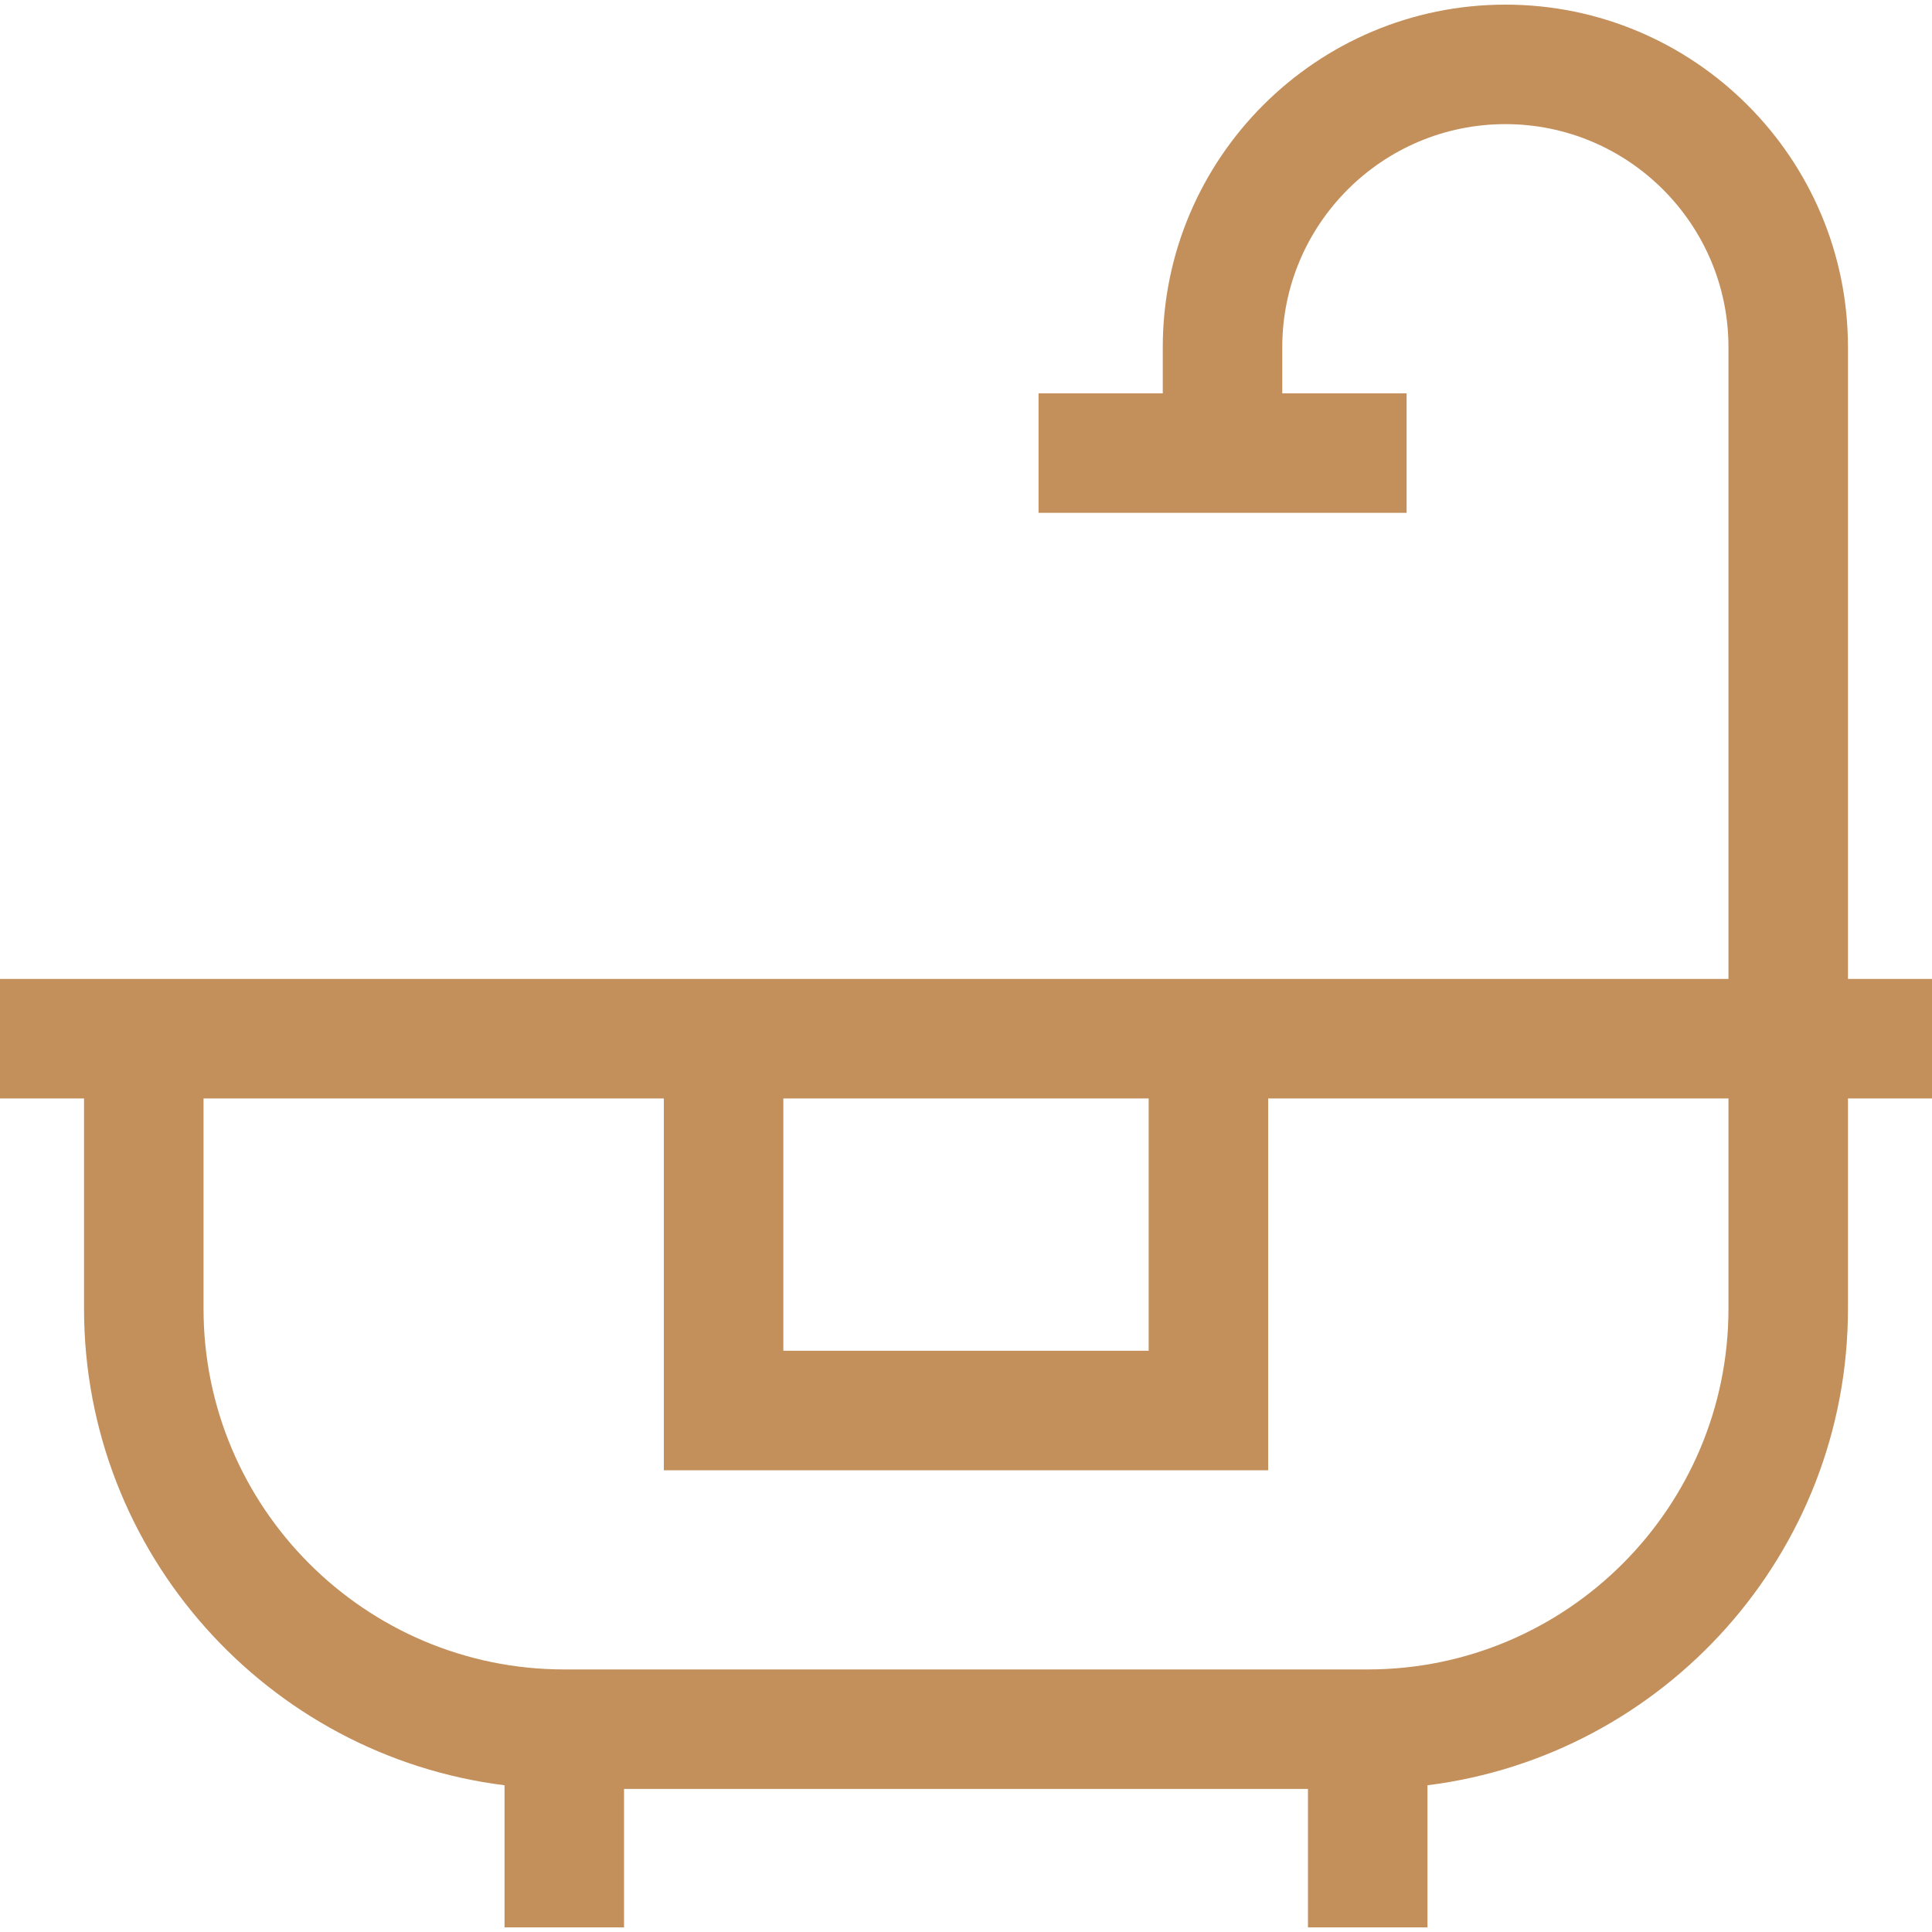 <svg width="20" height="20" viewBox="0 0 20 20" fill="none" xmlns="http://www.w3.org/2000/svg">
<path d="M20 10.134H19.13V3.594C19.13 1.639 17.54 0.048 15.584 0.048C13.628 0.048 12.037 1.639 12.037 3.594V4.072H10.751V5.309H14.561V4.072H13.274V3.594C13.274 2.321 14.31 1.285 15.584 1.285C16.857 1.285 17.893 2.321 17.893 3.594V10.134H0V11.371H0.87V13.548C0.87 16.08 2.772 18.175 5.223 18.481V19.952H6.46V18.519H13.54V19.952H14.777V18.481C17.228 18.175 19.13 16.08 19.13 13.548V11.371H20V10.134ZM8.109 11.371H11.891V13.983H8.109V11.371ZM17.893 13.548C17.893 15.607 16.218 17.282 14.159 17.282H5.841C3.782 17.282 2.107 15.607 2.107 13.548V11.371H6.872V15.22H13.128V11.371H17.893V13.548H17.893Z" fill="#C38F5B"/>
</svg>
